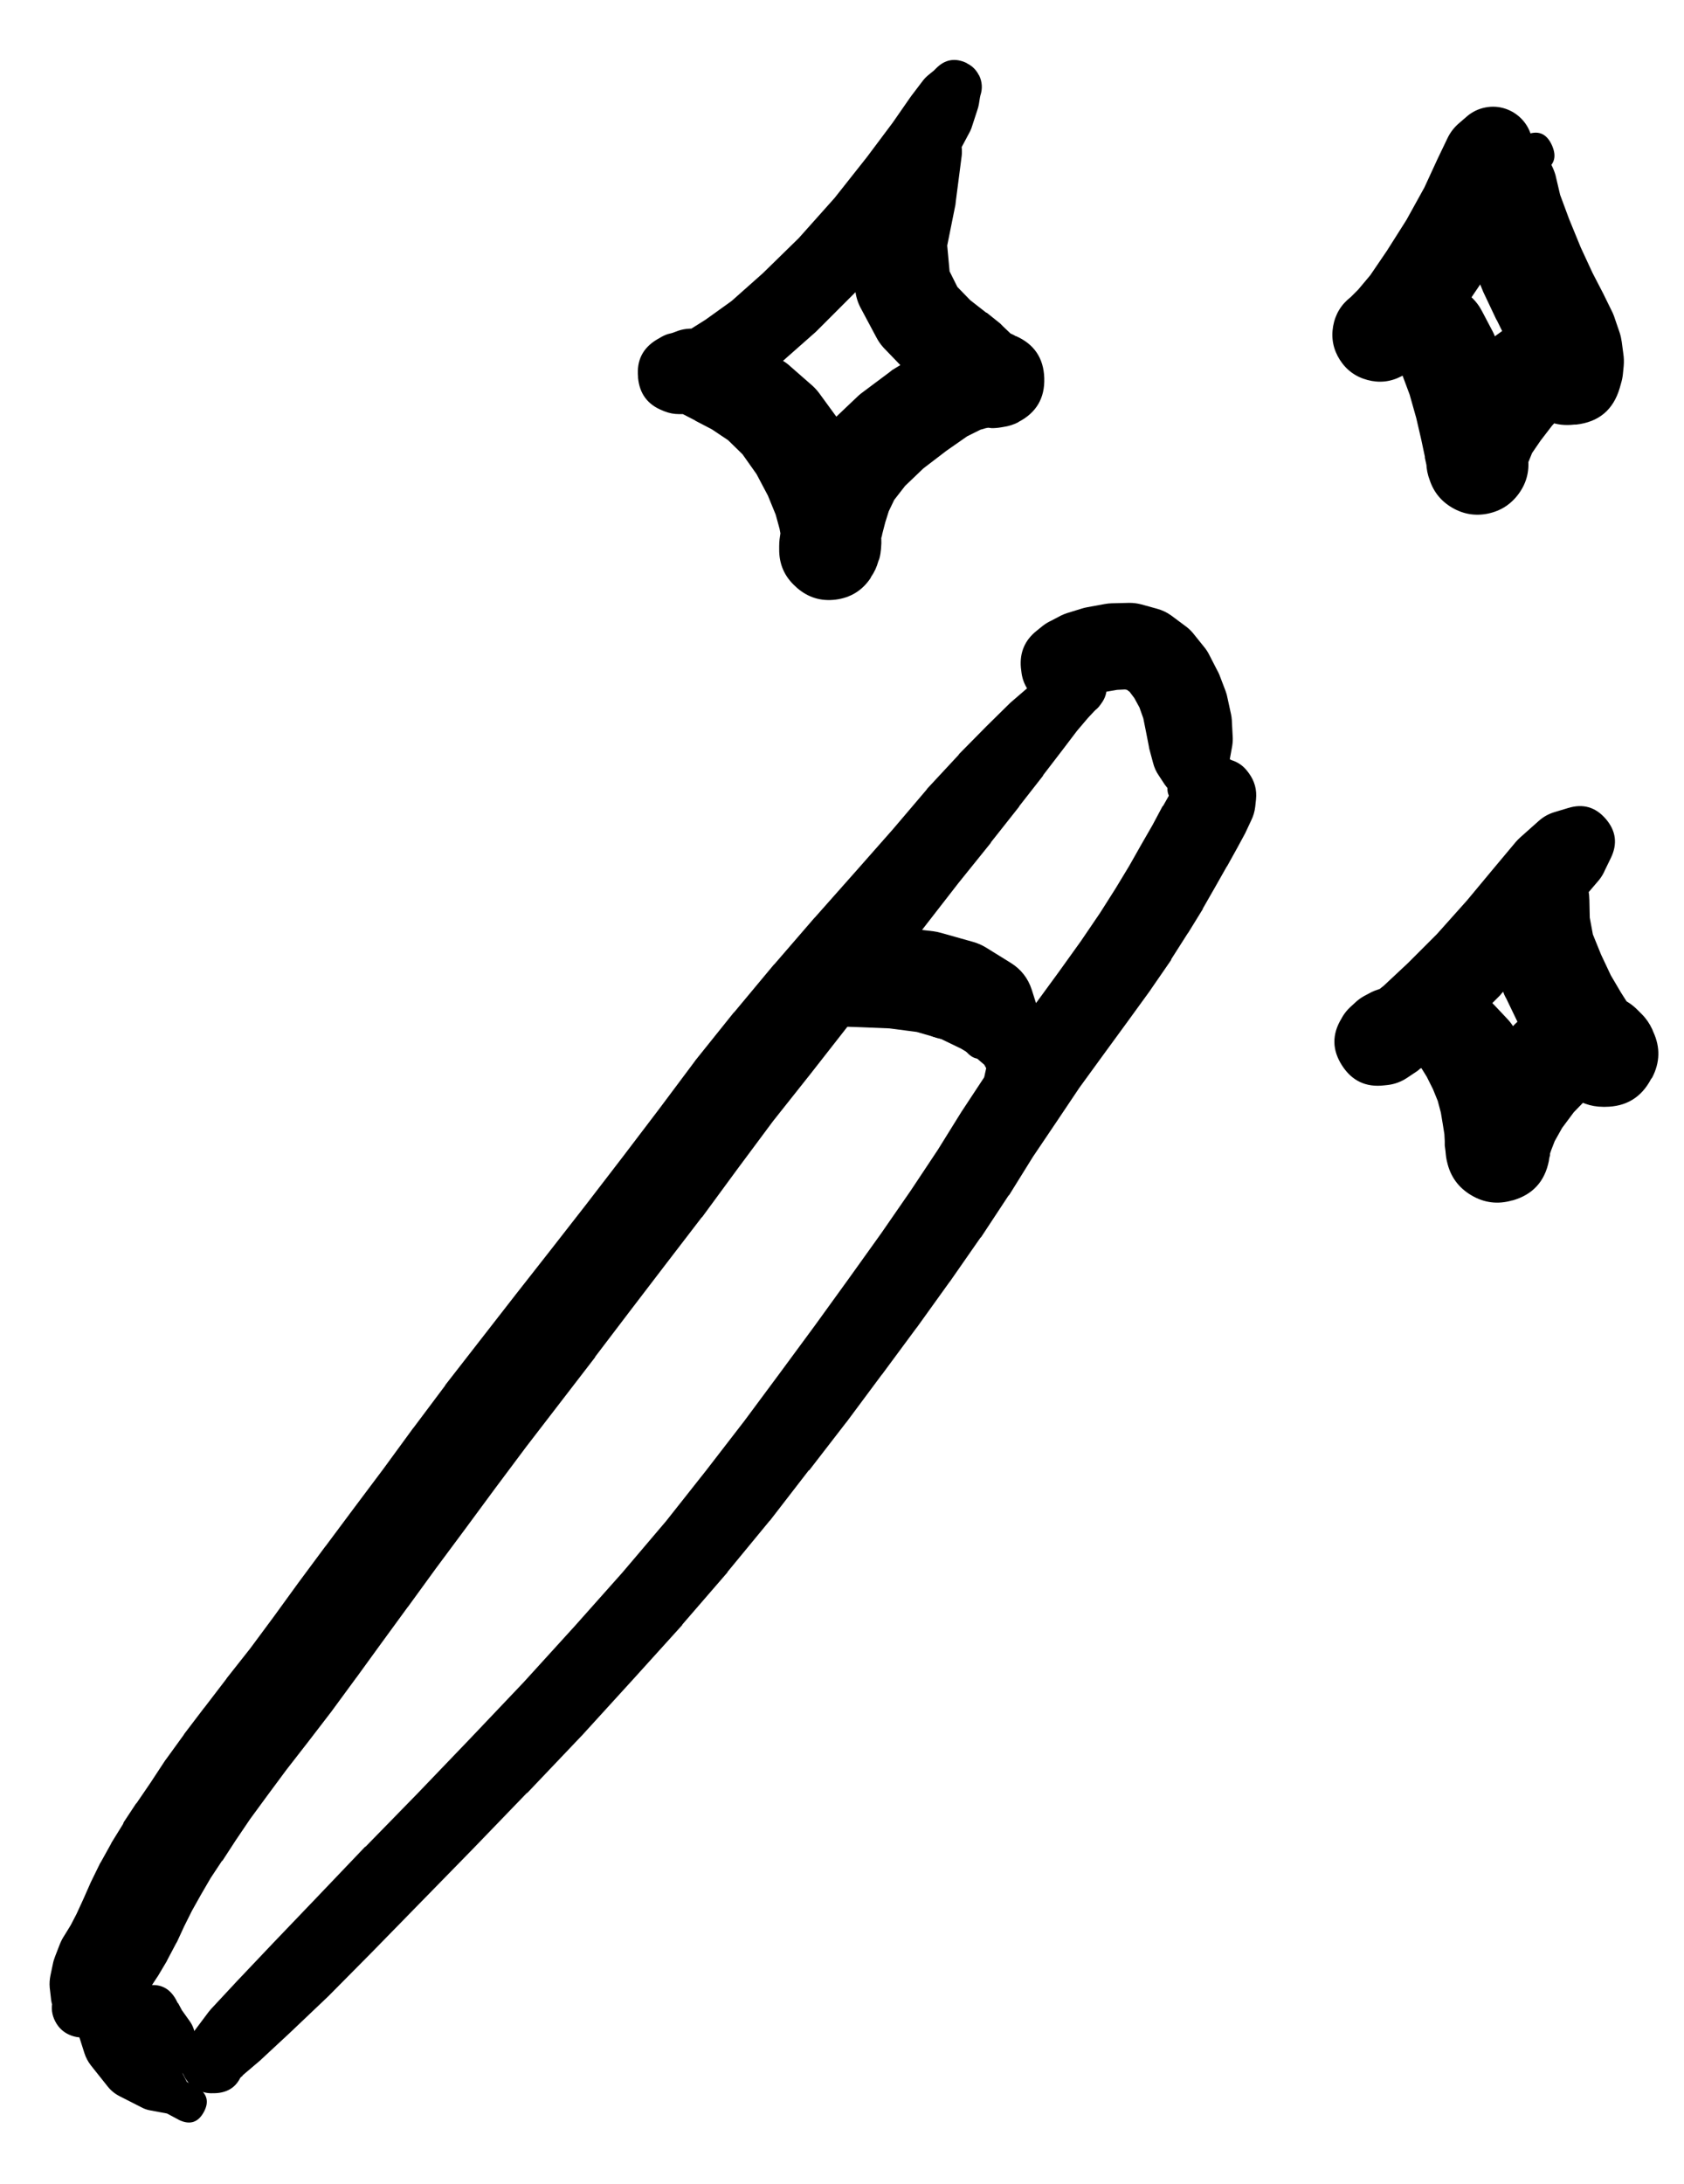 <svg width="27" height="35" viewBox="0 0 27 35" fill="none" xmlns="http://www.w3.org/2000/svg">
<g clip-path="url(#clip0_1_7352)">
<path d="M16.831 11.038C16.831 11.152 16.871 11.249 16.952 11.329C17.032 11.41 17.13 11.45 17.243 11.45C17.357 11.45 17.455 11.41 17.535 11.329C17.616 11.249 17.656 11.152 17.656 11.038C17.656 10.924 17.616 10.826 17.535 10.746C17.455 10.665 17.357 10.625 17.243 10.625C17.13 10.625 17.032 10.665 16.952 10.746C16.871 10.826 16.831 10.924 16.831 11.038ZM17.375 11.469L17.393 11.463C17.544 11.422 17.646 11.33 17.702 11.185C17.757 11.039 17.742 10.902 17.657 10.772C17.572 10.642 17.452 10.573 17.296 10.566C17.141 10.559 17.015 10.616 16.918 10.738L16.9 10.756C16.764 10.928 16.757 11.104 16.878 11.286C16.999 11.467 17.165 11.528 17.375 11.469ZM17.068 10.606L17 10.638C16.978 10.649 16.957 10.661 16.937 10.675L16.793 10.769C16.782 10.777 16.772 10.785 16.762 10.794L16.537 10.969C16.531 10.975 16.524 10.981 16.518 10.988L16.206 11.257C16.199 11.263 16.193 11.269 16.187 11.275L15.824 11.632C15.82 11.636 15.816 11.64 15.812 11.644L15.38 12.082C15.376 12.088 15.372 12.094 15.368 12.1L14.868 12.638C14.864 12.644 14.86 12.65 14.855 12.657L14.318 13.288L13.711 13.976L13.068 14.701C13.066 14.703 13.063 14.705 13.061 14.707L12.418 15.451C12.413 15.455 12.409 15.459 12.405 15.463L11.774 16.22C11.769 16.224 11.765 16.228 11.761 16.232L11.149 16.995C11.144 17.001 11.14 17.008 11.136 17.014L10.561 17.783L9.986 18.539L9.404 19.296L8.829 20.033L8.26 20.758L7.141 22.196C7.139 22.2 7.137 22.204 7.135 22.209L6.629 22.884C6.627 22.886 6.625 22.888 6.623 22.89L6.148 23.54L5.679 24.165L5.222 24.778C5.22 24.78 5.218 24.782 5.216 24.784L4.785 25.365L4.385 25.916L4.01 26.422L3.635 26.897C3.632 26.901 3.63 26.905 3.628 26.909L3.278 27.366C3.276 27.368 3.274 27.37 3.272 27.372L2.953 27.791C2.951 27.795 2.949 27.799 2.947 27.803L2.666 28.191C2.659 28.199 2.653 28.207 2.647 28.216L2.409 28.578L2.191 28.897C2.186 28.901 2.182 28.906 2.178 28.91L1.984 29.204C1.98 29.214 1.976 29.224 1.972 29.235L1.79 29.529C1.786 29.537 1.782 29.545 1.778 29.554L1.622 29.835C1.615 29.845 1.609 29.856 1.603 29.866L1.465 30.148C1.461 30.156 1.457 30.164 1.453 30.173L1.34 30.429L1.228 30.673L1.134 30.854L1.034 31.017C1.004 31.062 0.979 31.11 0.959 31.16L0.884 31.354C0.868 31.395 0.855 31.436 0.847 31.479L0.809 31.66C0.796 31.724 0.791 31.789 0.797 31.854L0.815 32.01C0.819 32.069 0.832 32.125 0.853 32.179L0.897 32.285C0.939 32.17 0.937 32.055 0.89 31.942L0.847 32.06C0.816 32.178 0.83 32.291 0.887 32.399C0.943 32.507 1.029 32.582 1.143 32.624C1.258 32.666 1.372 32.664 1.485 32.618C1.598 32.573 1.681 32.495 1.734 32.386L1.778 32.267C1.644 32.319 1.552 32.413 1.503 32.548L1.603 32.511C1.629 32.5 1.654 32.487 1.678 32.473L1.809 32.404C1.84 32.388 1.869 32.369 1.897 32.348L2.047 32.236C2.069 32.218 2.089 32.199 2.109 32.179L2.259 32.042C2.304 32 2.344 31.954 2.378 31.904L2.509 31.704C2.518 31.692 2.526 31.679 2.534 31.667L2.672 31.435C2.676 31.427 2.68 31.419 2.684 31.41L2.816 31.16C2.824 31.146 2.833 31.131 2.841 31.116L2.953 30.873L3.078 30.623L3.222 30.366L3.378 30.098L3.56 29.823C3.562 29.823 3.564 29.823 3.566 29.823L3.778 29.497L4.01 29.154L4.285 28.779L4.591 28.366L4.941 27.916L5.316 27.428C5.32 27.422 5.325 27.416 5.329 27.41L5.71 26.891C5.712 26.889 5.714 26.887 5.716 26.884L6.11 26.341L6.535 25.759C6.537 25.757 6.539 25.755 6.541 25.753L6.991 25.134L7.46 24.503L7.935 23.859L8.435 23.19L9.542 21.752C9.542 21.75 9.542 21.748 9.542 21.746L10.098 21.015L10.667 20.271L11.248 19.514C11.253 19.51 11.257 19.506 11.261 19.502L11.83 18.727L12.393 17.97L12.993 17.214L13.605 16.432L14.212 15.651C14.214 15.649 14.216 15.647 14.218 15.645L14.805 14.876L15.368 14.151L15.887 13.507C15.887 13.505 15.887 13.503 15.887 13.501L16.337 12.932C16.339 12.928 16.341 12.924 16.343 12.919L16.724 12.432C16.724 12.43 16.724 12.428 16.724 12.425L17.031 12.025L17.268 11.713L17.443 11.507L17.543 11.4L17.593 11.35C17.774 11.167 17.791 10.969 17.642 10.759C17.493 10.548 17.302 10.497 17.068 10.606Z" fill="black"/>
<path d="M1.584 31.06C1.584 31.186 1.629 31.294 1.718 31.383C1.807 31.472 1.914 31.517 2.04 31.517C2.166 31.517 2.274 31.472 2.363 31.383C2.452 31.294 2.497 31.186 2.497 31.06C2.497 30.934 2.452 30.827 2.363 30.738C2.274 30.648 2.166 30.604 2.04 30.604C1.914 30.604 1.807 30.648 1.718 30.738C1.629 30.827 1.584 30.934 1.584 31.06ZM2.291 30.673L2.278 30.66C2.096 30.537 1.913 30.535 1.728 30.654L1.672 30.691C1.645 30.708 1.62 30.727 1.597 30.748L1.497 30.848C1.434 30.906 1.386 30.975 1.353 31.054L1.259 31.291C1.238 31.34 1.224 31.39 1.215 31.442L1.172 31.804C1.166 31.843 1.164 31.883 1.165 31.923L1.19 32.336C1.194 32.389 1.205 32.441 1.222 32.492L1.353 32.904C1.376 32.977 1.412 33.044 1.459 33.104L1.728 33.442C1.781 33.508 1.846 33.56 1.922 33.598L2.278 33.779C2.32 33.801 2.363 33.815 2.409 33.823L2.678 33.873L2.878 33.98C3.048 34.058 3.177 34.015 3.267 33.851C3.357 33.687 3.323 33.555 3.166 33.454L2.997 33.367L2.891 33.161C2.891 33.158 2.891 33.156 2.891 33.154L2.703 32.817L2.541 32.479L2.447 32.179L2.428 31.892L2.453 31.579L2.478 31.335C2.483 31.302 2.485 31.269 2.484 31.235L2.472 31.091C2.449 31.159 2.441 31.227 2.447 31.298L2.466 31.229C2.473 31.213 2.479 31.196 2.484 31.179V31.16C2.529 30.954 2.465 30.792 2.291 30.673Z" fill="black"/>
<path d="M2.097 32.273C2.097 32.366 2.13 32.446 2.196 32.512C2.262 32.578 2.341 32.611 2.434 32.611C2.528 32.611 2.607 32.578 2.673 32.512C2.739 32.446 2.772 32.366 2.772 32.273C2.772 32.18 2.739 32.1 2.673 32.034C2.607 31.968 2.528 31.935 2.434 31.935C2.341 31.935 2.262 31.968 2.196 32.034C2.13 32.1 2.097 32.18 2.097 32.273ZM1.99 32.229L1.984 32.285C1.976 32.371 1.991 32.452 2.028 32.529L2.09 32.667C2.106 32.698 2.125 32.727 2.147 32.754L2.297 32.948C2.375 33.053 2.48 33.113 2.609 33.129L2.809 33.148L3.003 33.286C3.166 33.398 3.303 33.373 3.416 33.211C3.528 33.048 3.503 32.911 3.341 32.798L3.159 32.679L3.103 32.511C3.088 32.468 3.067 32.428 3.041 32.392L2.916 32.217L2.859 32.11C2.855 32.106 2.851 32.102 2.847 32.098L2.822 32.048C2.715 31.855 2.554 31.781 2.339 31.828C2.123 31.875 2.007 32.009 1.99 32.229Z" fill="black"/>
<path d="M16.631 10.756C16.631 10.876 16.673 10.977 16.757 11.061C16.841 11.146 16.943 11.188 17.062 11.188C17.181 11.188 17.283 11.146 17.367 11.061C17.451 10.977 17.494 10.876 17.494 10.756C17.494 10.637 17.451 10.536 17.367 10.451C17.283 10.367 17.181 10.325 17.062 10.325C16.943 10.325 16.841 10.367 16.757 10.451C16.673 10.536 16.631 10.637 16.631 10.756ZM16.599 10.744C16.599 10.872 16.645 10.981 16.735 11.071C16.825 11.161 16.934 11.207 17.062 11.207C17.19 11.207 17.299 11.161 17.389 11.071C17.48 10.981 17.525 10.872 17.525 10.744C17.525 10.616 17.48 10.507 17.389 10.417C17.299 10.326 17.19 10.281 17.062 10.281C16.934 10.281 16.825 10.326 16.735 10.417C16.645 10.507 16.599 10.616 16.599 10.744ZM16.562 10.738C16.562 10.872 16.61 10.987 16.705 11.082C16.8 11.178 16.915 11.225 17.05 11.225C17.184 11.225 17.299 11.178 17.394 11.082C17.49 10.987 17.537 10.872 17.537 10.738C17.537 10.603 17.49 10.488 17.394 10.393C17.299 10.298 17.184 10.25 17.05 10.25C16.915 10.25 16.8 10.298 16.705 10.393C16.61 10.488 16.562 10.603 16.562 10.738ZM16.506 10.719C16.506 10.862 16.556 10.984 16.658 11.086C16.759 11.187 16.881 11.238 17.025 11.238C17.168 11.238 17.29 11.187 17.392 11.086C17.493 10.984 17.544 10.862 17.544 10.719C17.544 10.576 17.493 10.453 17.392 10.352C17.29 10.251 17.168 10.2 17.025 10.2C16.881 10.2 16.759 10.251 16.658 10.352C16.556 10.453 16.506 10.576 16.506 10.719ZM17.306 11.269L17.356 11.25C17.369 11.242 17.381 11.234 17.393 11.225L17.475 11.181L17.569 11.138L17.725 11.088L17.912 11.056L18.037 11.05L18.069 11.056L18.112 11.088L18.187 11.188L18.269 11.338L18.331 11.513L18.375 11.732L18.419 11.957C18.42 11.969 18.422 11.982 18.425 11.994L18.487 12.225C18.506 12.3 18.537 12.369 18.581 12.432L18.675 12.575C18.762 12.699 18.881 12.767 19.032 12.78C19.183 12.793 19.312 12.745 19.419 12.638L19.538 12.519C19.629 12.429 19.688 12.32 19.713 12.194L19.756 11.957C19.765 11.901 19.768 11.844 19.763 11.788L19.75 11.538C19.748 11.508 19.744 11.479 19.738 11.45L19.681 11.188C19.674 11.149 19.664 11.112 19.65 11.075L19.55 10.813C19.539 10.787 19.527 10.762 19.513 10.738L19.381 10.481C19.36 10.441 19.335 10.404 19.306 10.369L19.125 10.144C19.086 10.098 19.043 10.059 18.994 10.025L18.775 9.862C18.706 9.813 18.631 9.778 18.55 9.756L18.3 9.687C18.236 9.67 18.172 9.662 18.106 9.662L17.825 9.669C17.787 9.67 17.749 9.674 17.712 9.681L17.437 9.731C17.41 9.736 17.383 9.742 17.356 9.75L17.112 9.825C17.08 9.835 17.049 9.848 17.018 9.862L16.85 9.95C16.803 9.972 16.759 9.999 16.718 10.031L16.625 10.106C16.432 10.258 16.347 10.456 16.368 10.7L16.375 10.756C16.385 10.862 16.419 10.96 16.477 11.048C16.536 11.137 16.612 11.207 16.705 11.258C16.798 11.31 16.898 11.336 17.004 11.338C17.11 11.34 17.211 11.317 17.306 11.269ZM18.762 12.407L18.731 12.538C18.685 12.73 18.758 12.848 18.95 12.894C19.142 12.94 19.261 12.867 19.306 12.675L19.338 12.544C19.383 12.353 19.31 12.234 19.119 12.188C18.927 12.143 18.808 12.215 18.762 12.407Z" fill="black"/>
<path d="M3.084 33.004C3.084 33.123 3.127 33.225 3.211 33.309C3.295 33.393 3.397 33.435 3.516 33.435C3.635 33.435 3.736 33.393 3.821 33.309C3.905 33.225 3.947 33.123 3.947 33.004C3.947 32.885 3.905 32.784 3.821 32.7C3.736 32.615 3.635 32.573 3.516 32.573C3.397 32.573 3.295 32.615 3.211 32.7C3.127 32.784 3.084 32.885 3.084 33.004ZM3.303 32.611L3.284 32.623C3.31 32.615 3.335 32.605 3.359 32.592L3.334 32.598C3.369 32.596 3.402 32.589 3.434 32.579H3.409C3.472 32.601 3.537 32.61 3.603 32.604L3.585 32.598C3.61 32.613 3.638 32.626 3.666 32.636L3.647 32.623C3.577 32.742 3.559 32.868 3.595 33.002C3.63 33.135 3.708 33.236 3.828 33.304L3.853 33.254C3.81 33.292 3.775 33.336 3.747 33.386L3.891 33.267C3.891 33.265 3.891 33.263 3.891 33.261L4.178 33.017C4.183 33.013 4.187 33.009 4.191 33.004L4.641 32.586L5.247 32.01C5.252 32.006 5.256 32.002 5.26 31.998L5.972 31.279L6.76 30.473L7.592 29.622L8.448 28.735C8.45 28.735 8.452 28.735 8.454 28.735L9.317 27.828C9.321 27.824 9.325 27.82 9.329 27.816L10.155 26.91L10.936 26.047C10.938 26.043 10.94 26.038 10.942 26.034L11.661 25.203C11.663 25.199 11.665 25.195 11.667 25.19L12.336 24.378C12.34 24.374 12.345 24.369 12.349 24.365L12.967 23.565C12.97 23.565 12.972 23.565 12.974 23.565L13.568 22.796C13.57 22.794 13.572 22.792 13.574 22.79L14.136 22.034C14.139 22.032 14.141 22.029 14.143 22.027L14.693 21.283C14.695 21.281 14.697 21.279 14.699 21.277L15.224 20.546C15.226 20.544 15.228 20.542 15.23 20.54L15.718 19.839C15.722 19.835 15.726 19.831 15.731 19.827L16.168 19.164C16.172 19.16 16.177 19.156 16.181 19.152L16.562 18.539L16.937 17.983L17.306 17.433L17.693 16.901L18.081 16.37L18.444 15.87C18.448 15.864 18.452 15.857 18.456 15.851L18.775 15.389C18.777 15.382 18.779 15.376 18.781 15.37L19.044 14.957C19.046 14.955 19.048 14.953 19.05 14.951L19.281 14.576C19.283 14.57 19.285 14.563 19.288 14.557L19.481 14.22L19.669 13.888C19.671 13.886 19.673 13.884 19.675 13.882L19.838 13.588L19.963 13.357C19.969 13.345 19.976 13.332 19.981 13.319L20.063 13.144C20.096 13.077 20.116 13.006 20.125 12.932L20.138 12.813C20.154 12.659 20.116 12.52 20.025 12.394L20.006 12.369C19.939 12.278 19.852 12.216 19.744 12.182L19.719 12.169C19.534 12.111 19.361 12.136 19.2 12.244L19.1 12.307C19.025 12.355 18.963 12.415 18.912 12.488L18.806 12.638C18.797 12.652 18.789 12.667 18.781 12.682L18.65 12.913C18.646 12.917 18.642 12.921 18.637 12.926L18.481 13.219L18.294 13.544L18.106 13.876L17.887 14.238L17.637 14.632L17.331 15.082L16.981 15.57L16.593 16.101C16.591 16.101 16.589 16.101 16.587 16.101L16.199 16.645C16.195 16.651 16.191 16.657 16.187 16.664L15.812 17.22C15.81 17.222 15.808 17.224 15.806 17.226L15.431 17.795C15.426 17.801 15.422 17.808 15.418 17.814L15.037 18.427L14.605 19.077L14.13 19.764L13.611 20.489L13.068 21.24L12.511 21.996L11.936 22.771L11.323 23.565L10.68 24.378L9.979 25.203L9.217 26.059L8.398 26.959L7.542 27.86L6.691 28.747L5.86 29.598C5.858 29.598 5.856 29.598 5.854 29.598L5.079 30.41L4.378 31.142L3.803 31.748L3.384 32.198C3.371 32.212 3.359 32.227 3.347 32.242L3.122 32.542C3.113 32.554 3.105 32.566 3.097 32.579L2.997 32.736C2.982 32.76 2.97 32.785 2.959 32.811L2.941 32.861C2.908 32.938 2.895 33.019 2.903 33.103C2.911 33.187 2.939 33.263 2.987 33.333C3.034 33.402 3.095 33.456 3.171 33.495C3.246 33.533 3.325 33.551 3.409 33.548H3.434C3.669 33.544 3.822 33.429 3.891 33.204L3.897 33.186C3.851 33.237 3.818 33.295 3.797 33.361L3.816 33.336C3.788 33.358 3.763 33.383 3.741 33.411L3.76 33.392C3.818 33.351 3.863 33.298 3.897 33.236L3.91 33.217C4.01 33.022 3.983 32.847 3.828 32.692C3.673 32.537 3.498 32.51 3.303 32.611ZM19.863 12.794L19.888 12.757C19.977 12.598 19.946 12.469 19.795 12.368C19.643 12.267 19.512 12.288 19.4 12.432L19.375 12.469C19.285 12.628 19.317 12.757 19.468 12.858C19.619 12.959 19.751 12.938 19.863 12.794Z" fill="black"/>
<path d="M12.705 15.757C12.705 15.882 12.749 15.988 12.837 16.076C12.925 16.163 13.031 16.207 13.155 16.207C13.279 16.207 13.385 16.163 13.473 16.076C13.561 15.988 13.605 15.882 13.605 15.757C13.605 15.633 13.561 15.527 13.473 15.439C13.385 15.351 13.279 15.307 13.155 15.307C13.031 15.307 12.925 15.351 12.837 15.439C12.749 15.527 12.705 15.633 12.705 15.757ZM12.643 15.745C12.643 15.886 12.693 16.007 12.793 16.107C12.893 16.207 13.014 16.257 13.155 16.257C13.297 16.257 13.417 16.207 13.518 16.107C13.618 16.007 13.668 15.886 13.668 15.745C13.668 15.603 13.618 15.482 13.518 15.382C13.417 15.282 13.297 15.232 13.155 15.232C13.014 15.232 12.893 15.282 12.793 15.382C12.693 15.482 12.643 15.603 12.643 15.745ZM12.661 16.089L12.68 16.114C12.789 16.264 12.935 16.358 13.117 16.395L13.324 16.432C13.367 16.442 13.411 16.449 13.455 16.451L13.824 16.464L14.261 16.482L14.699 16.539L15.087 16.651L15.412 16.808L15.649 16.951L15.781 17.064L15.812 17.12L15.787 17.233C15.745 17.424 15.82 17.541 16.012 17.583C16.204 17.624 16.32 17.549 16.362 17.358L16.399 17.183L16.506 17.02C16.532 16.985 16.553 16.948 16.568 16.907L16.656 16.62C16.699 16.487 16.699 16.353 16.656 16.22L16.543 15.864C16.483 15.678 16.371 15.535 16.206 15.432L15.812 15.188C15.745 15.147 15.675 15.116 15.599 15.095L15.087 14.951C15.048 14.94 15.008 14.931 14.968 14.926L14.437 14.863C14.405 14.86 14.374 14.857 14.343 14.857L13.861 14.851C13.834 14.852 13.807 14.854 13.78 14.857L13.405 14.895C13.334 14.902 13.265 14.918 13.199 14.945L12.999 15.02C12.692 15.14 12.54 15.365 12.542 15.695V15.726C12.543 15.86 12.583 15.98 12.661 16.089Z" fill="black"/>
<path d="M14.255 15.651C14.255 15.777 14.3 15.885 14.389 15.974C14.478 16.063 14.586 16.107 14.712 16.107C14.838 16.107 14.945 16.063 15.034 15.974C15.123 15.885 15.168 15.777 15.168 15.651C15.168 15.525 15.123 15.417 15.034 15.328C14.945 15.239 14.838 15.195 14.712 15.195C14.586 15.195 14.478 15.239 14.389 15.328C14.3 15.417 14.255 15.525 14.255 15.651ZM14.224 15.651C14.224 15.789 14.273 15.907 14.37 16.005C14.468 16.102 14.586 16.151 14.724 16.151C14.862 16.151 14.98 16.102 15.078 16.005C15.175 15.907 15.224 15.789 15.224 15.651C15.224 15.513 15.175 15.395 15.078 15.297C14.98 15.2 14.862 15.151 14.724 15.151C14.586 15.151 14.468 15.2 14.37 15.297C14.273 15.395 14.224 15.513 14.224 15.651ZM14.318 16.082L14.43 16.22C14.462 16.257 14.498 16.29 14.537 16.32L14.793 16.52C14.931 16.627 15.088 16.671 15.262 16.651L15.331 16.645L15.48 16.839C15.601 16.993 15.739 17.01 15.893 16.889C16.047 16.768 16.064 16.63 15.943 16.476L15.787 16.27L15.812 16.182C15.875 15.95 15.825 15.746 15.662 15.57L15.449 15.332C15.376 15.253 15.288 15.194 15.187 15.157L15.018 15.095C14.72 14.993 14.481 15.071 14.299 15.327C14.117 15.584 14.124 15.835 14.318 16.082Z" fill="black"/>
<path d="M15.506 1.017L15.5 1.011C15.314 0.922 15.15 0.951 15.006 1.098L14.975 1.129L14.875 1.211C14.844 1.237 14.817 1.266 14.793 1.298L14.612 1.536C14.606 1.544 14.6 1.552 14.594 1.561L14.312 1.967L13.9 2.517L13.381 3.173L12.806 3.817L12.23 4.38L11.73 4.824L11.312 5.124L11.024 5.305L10.861 5.386L10.761 5.418C10.83 5.418 10.897 5.408 10.961 5.386H10.886C10.961 5.416 11.038 5.43 11.118 5.43L11.087 5.418C11.059 5.729 11.19 5.941 11.48 6.055V6.037C11.279 6.143 11.168 6.31 11.149 6.537L11.193 6.512C11.129 6.523 11.069 6.544 11.012 6.574L11.087 6.562C10.987 6.528 10.884 6.519 10.78 6.537L10.799 6.549L10.868 6.593C10.882 6.602 10.897 6.61 10.912 6.618L11.143 6.737C11.145 6.739 11.147 6.741 11.149 6.743L11.412 6.88L11.674 7.055L11.905 7.281L12.13 7.599L12.312 7.943L12.437 8.249L12.499 8.475L12.524 8.612L12.531 8.656L12.524 8.687C12.534 8.646 12.54 8.604 12.543 8.562L12.537 8.612C12.544 8.587 12.551 8.562 12.556 8.537L12.549 8.562C12.751 8.793 13.002 8.878 13.302 8.818C13.603 8.759 13.802 8.584 13.9 8.293L13.887 8.281C13.887 8.478 13.952 8.651 14.081 8.8V8.75C14.076 8.785 14.074 8.82 14.075 8.856L14.081 8.806L14.1 8.731L14.143 8.575C14.143 8.572 14.143 8.57 14.143 8.568L14.193 8.374L14.25 8.193L14.337 8.012L14.512 7.787L14.806 7.506L15.175 7.224L15.506 6.993L15.719 6.887L15.806 6.862L15.844 6.855L15.9 6.862C15.95 6.862 16 6.858 16.05 6.849L16.087 6.843C16.171 6.831 16.25 6.806 16.325 6.768L16.331 6.762C16.616 6.614 16.753 6.38 16.743 6.06C16.733 5.74 16.581 5.515 16.288 5.386H16.281L16.263 5.374C16.246 5.365 16.23 5.357 16.212 5.349H16.206L16.2 5.343L16.081 5.23C16.067 5.215 16.053 5.2 16.038 5.186L15.819 5.011C15.817 5.011 15.815 5.011 15.812 5.011L15.556 4.811L15.35 4.599L15.225 4.349L15.187 3.936L15.319 3.28C15.321 3.261 15.323 3.242 15.325 3.224L15.419 2.498C15.424 2.453 15.424 2.407 15.419 2.361L15.375 1.986L15.569 1.723C15.664 1.594 15.648 1.482 15.519 1.386C15.389 1.29 15.277 1.307 15.181 1.436L14.969 1.723L14.594 1.898C14.5 1.94 14.423 2.003 14.362 2.086L13.937 2.68C13.872 2.77 13.828 2.87 13.806 2.98L13.656 3.742C13.64 3.817 13.636 3.892 13.643 3.967L13.712 4.643C13.721 4.742 13.748 4.835 13.793 4.924L14.05 5.405C14.082 5.467 14.121 5.523 14.168 5.574L14.487 5.905C14.514 5.935 14.543 5.962 14.575 5.987L14.862 6.212L15.062 6.374L15.194 6.487C15.2 6.491 15.206 6.495 15.212 6.499L15.306 6.587C15.361 6.633 15.422 6.67 15.487 6.699L15.544 6.724L15.575 6.737L15.606 6.755C15.704 6.571 15.723 6.38 15.663 6.18C15.603 5.981 15.482 5.831 15.3 5.73L15.294 5.736C15.539 5.694 15.721 5.563 15.838 5.343L15.8 5.349C15.865 5.355 15.929 5.353 15.994 5.343L15.894 5.33C15.852 5.327 15.81 5.327 15.769 5.33L15.606 5.343C15.557 5.348 15.509 5.359 15.462 5.374L15.225 5.443C15.18 5.455 15.136 5.472 15.094 5.493L14.768 5.649C14.747 5.66 14.726 5.673 14.706 5.686L14.306 5.93C14.287 5.944 14.268 5.959 14.25 5.974L13.831 6.287C13.807 6.304 13.784 6.323 13.762 6.343L13.393 6.693C13.364 6.72 13.337 6.749 13.312 6.78L13.049 7.118C13.018 7.159 12.991 7.203 12.968 7.249L12.818 7.556C12.801 7.59 12.786 7.625 12.774 7.662L12.693 7.918C12.689 7.926 12.685 7.935 12.681 7.943L12.624 8.137L12.574 8.293C12.57 8.308 12.566 8.322 12.562 8.337L12.531 8.462C12.523 8.491 12.516 8.52 12.512 8.55L12.499 8.643C12.495 8.679 12.493 8.714 12.493 8.75V8.8C12.49 9.043 12.579 9.245 12.762 9.406L12.774 9.418C12.954 9.576 13.162 9.64 13.399 9.61C13.636 9.58 13.822 9.466 13.956 9.268L13.968 9.243C14.02 9.169 14.057 9.087 14.081 9L14.1 8.95C14.113 8.9 14.121 8.85 14.125 8.8L14.131 8.706C14.132 8.662 14.13 8.618 14.125 8.575L14.112 8.431C14.11 8.397 14.106 8.364 14.1 8.331L14.05 8.118C14.046 8.101 14.042 8.085 14.037 8.068L13.95 7.768C13.941 7.74 13.93 7.713 13.918 7.687L13.762 7.306C13.751 7.282 13.738 7.259 13.725 7.237L13.499 6.812C13.483 6.781 13.464 6.752 13.443 6.724L13.137 6.305C13.104 6.26 13.066 6.218 13.024 6.18L12.674 5.874C12.636 5.838 12.594 5.807 12.549 5.78L12.181 5.568C12.152 5.551 12.123 5.537 12.093 5.524L11.78 5.393C11.76 5.383 11.739 5.375 11.718 5.368L11.474 5.293C11.391 5.267 11.305 5.256 11.218 5.261L11.049 5.268C10.992 5.271 10.935 5.281 10.88 5.299L10.78 5.336L10.705 5.355C10.659 5.371 10.615 5.392 10.574 5.418L10.53 5.443C10.306 5.578 10.206 5.776 10.23 6.037V6.055C10.254 6.311 10.385 6.486 10.624 6.58L10.655 6.593C10.729 6.622 10.807 6.637 10.886 6.637H10.961C11.021 6.637 11.079 6.628 11.137 6.612L11.274 6.574C11.302 6.566 11.329 6.555 11.355 6.543L11.587 6.437C11.615 6.424 11.642 6.409 11.668 6.393L12.005 6.18C12.016 6.174 12.027 6.168 12.037 6.162L12.493 5.83C12.51 5.819 12.527 5.806 12.543 5.793L13.081 5.318C13.089 5.31 13.098 5.301 13.106 5.293L13.706 4.693C13.717 4.682 13.727 4.672 13.737 4.661L14.325 3.98C14.336 3.968 14.346 3.955 14.356 3.942L14.868 3.249C14.877 3.238 14.886 3.228 14.893 3.217L15.275 2.617C15.284 2.605 15.292 2.592 15.3 2.58L15.537 2.136C15.552 2.11 15.565 2.083 15.575 2.055L15.669 1.767C15.68 1.737 15.688 1.705 15.694 1.673L15.712 1.561L15.719 1.529C15.755 1.421 15.748 1.314 15.7 1.211L15.694 1.204C15.652 1.121 15.59 1.058 15.506 1.017Z" fill="black"/>
<path d="M25.021 13.438C25.021 13.547 25.059 13.64 25.136 13.717C25.213 13.794 25.306 13.832 25.414 13.832C25.523 13.832 25.616 13.794 25.693 13.717C25.77 13.64 25.808 13.547 25.808 13.438C25.808 13.329 25.77 13.237 25.693 13.16C25.616 13.083 25.523 13.044 25.414 13.044C25.306 13.044 25.213 13.083 25.136 13.16C25.059 13.237 25.021 13.329 25.021 13.438ZM24.946 13.444C24.946 13.569 24.989 13.675 25.077 13.763C25.165 13.851 25.271 13.895 25.396 13.895C25.52 13.895 25.626 13.851 25.714 13.763C25.802 13.675 25.846 13.569 25.846 13.444C25.846 13.32 25.802 13.214 25.714 13.126C25.626 13.038 25.52 12.994 25.396 12.994C25.271 12.994 25.165 13.038 25.077 13.126C24.989 13.214 24.946 13.32 24.946 13.444ZM25.139 12.951L24.933 13.013C24.835 13.041 24.747 13.089 24.671 13.157L24.377 13.419C24.35 13.443 24.325 13.468 24.302 13.495L23.952 13.913L23.52 14.432L23.039 14.97L22.57 15.439L22.183 15.801L21.92 16.007L21.776 16.101C21.892 16.09 21.998 16.052 22.095 15.989L22.039 15.995C21.909 16.242 21.922 16.482 22.077 16.715C22.232 16.947 22.448 17.051 22.726 17.026L22.751 16.983C22.687 17.04 22.635 17.106 22.595 17.183L22.601 17.176H22.595L22.689 17.145L22.814 17.114H22.833L22.77 17.089L22.783 17.108L22.876 17.258L22.976 17.458L23.052 17.645L23.102 17.833L23.133 18.02L23.158 18.177L23.164 18.289C23.163 18.312 23.163 18.335 23.164 18.358L23.177 18.458C23.177 18.46 23.177 18.462 23.177 18.464L23.183 18.52C23.186 18.546 23.19 18.571 23.195 18.595L23.201 18.62C23.253 18.855 23.383 19.034 23.589 19.156C23.796 19.279 24.015 19.306 24.245 19.239H24.252C24.574 19.147 24.767 18.936 24.833 18.608L24.839 18.564C24.844 18.548 24.848 18.531 24.852 18.514V18.489L24.871 18.433L24.927 18.289L25.046 18.077L25.233 17.826L25.433 17.62L25.552 17.533L25.508 17.545H25.527C25.422 17.497 25.311 17.472 25.196 17.47L25.308 17.52C25.242 17.456 25.167 17.404 25.083 17.364L25.152 17.433C25.109 17.326 25.046 17.232 24.964 17.151L24.983 17.195C25.087 16.975 25.094 16.752 25.002 16.526L24.989 16.551C25.339 16.551 25.589 16.392 25.739 16.076H25.702C25.863 16.23 26.054 16.307 26.277 16.308L26.233 16.27L26.202 16.233L26.133 16.133L25.989 15.907L25.827 15.632L25.671 15.301L25.539 14.976L25.489 14.707L25.483 14.426C25.481 14.224 25.412 14.049 25.276 13.9C25.14 13.751 24.972 13.666 24.771 13.645C24.57 13.624 24.388 13.673 24.225 13.791C24.061 13.909 23.958 14.066 23.914 14.263L23.833 14.613C23.81 14.726 23.81 14.838 23.833 14.951L23.908 15.37C23.918 15.421 23.932 15.471 23.952 15.52L24.12 15.945C24.13 15.966 24.14 15.987 24.152 16.007L24.339 16.395C24.351 16.416 24.363 16.437 24.377 16.457L24.564 16.77C24.566 16.774 24.568 16.778 24.57 16.783L24.727 17.033C24.737 17.048 24.747 17.062 24.758 17.076L24.877 17.245C24.898 17.274 24.921 17.301 24.946 17.326L25.033 17.427C25.058 17.453 25.086 17.478 25.114 17.502L25.171 17.545C25.324 17.674 25.502 17.738 25.702 17.739H25.739C26.072 17.737 26.316 17.589 26.471 17.295L26.49 17.27C26.615 17.029 26.622 16.786 26.508 16.539L26.49 16.495C26.449 16.406 26.395 16.327 26.327 16.258L26.258 16.189C26.179 16.108 26.088 16.045 25.983 16.001L25.871 15.957C25.781 15.92 25.687 15.899 25.589 15.895L25.414 15.889C25.305 15.882 25.199 15.897 25.096 15.932L24.871 16.014C24.794 16.041 24.723 16.078 24.658 16.126L24.389 16.326C24.351 16.355 24.316 16.386 24.283 16.42L24.002 16.714C23.979 16.738 23.959 16.763 23.939 16.789L23.689 17.12C23.669 17.148 23.65 17.177 23.633 17.208L23.458 17.514C23.436 17.55 23.417 17.588 23.401 17.627L23.308 17.864C23.298 17.891 23.29 17.918 23.283 17.945L23.239 18.102C23.231 18.128 23.225 18.155 23.22 18.183L23.208 18.258C23.205 18.281 23.203 18.304 23.201 18.327L23.195 18.37C23.314 18.406 23.434 18.414 23.557 18.395C23.679 18.375 23.791 18.331 23.894 18.261C23.996 18.192 24.079 18.104 24.142 17.997C24.204 17.89 24.241 17.775 24.252 17.651H24.245C24.332 17.943 24.522 18.131 24.814 18.214L24.802 18.189C24.808 18.24 24.818 18.29 24.833 18.339L24.827 18.283C24.825 18.272 24.823 18.262 24.82 18.252L24.814 18.189L24.808 18.064C24.807 18.037 24.805 18.01 24.802 17.983L24.77 17.77C24.769 17.76 24.767 17.749 24.764 17.739L24.721 17.495C24.712 17.459 24.702 17.424 24.689 17.389L24.608 17.126C24.599 17.101 24.588 17.076 24.577 17.051L24.464 16.795C24.45 16.761 24.433 16.727 24.414 16.695L24.258 16.445C24.229 16.4 24.195 16.358 24.158 16.32L23.964 16.114C23.906 16.05 23.84 15.998 23.764 15.957L23.533 15.832C23.475 15.803 23.415 15.783 23.352 15.77L23.114 15.714C23.048 15.698 22.982 15.692 22.914 15.695L22.67 15.707C22.619 15.71 22.569 15.719 22.52 15.732L22.308 15.789C22.297 15.793 22.287 15.797 22.276 15.801L22.101 15.857C22.062 15.869 22.025 15.883 21.989 15.901L21.87 15.964C21.815 15.995 21.765 16.032 21.72 16.076L21.651 16.139C21.605 16.181 21.566 16.229 21.532 16.282L21.507 16.326C21.354 16.578 21.357 16.828 21.517 17.076C21.676 17.324 21.902 17.43 22.195 17.395L22.251 17.389C22.362 17.376 22.464 17.338 22.558 17.276L22.726 17.164C22.741 17.152 22.756 17.14 22.77 17.126L23.076 16.883C23.089 16.873 23.102 16.862 23.114 16.851L23.533 16.464C23.541 16.458 23.55 16.451 23.558 16.445L24.052 15.951C24.06 15.941 24.069 15.931 24.077 15.92L24.577 15.364C24.581 15.36 24.585 15.355 24.589 15.351L25.033 14.826C25.037 14.822 25.041 14.818 25.046 14.813L25.389 14.395L25.64 14.101C25.678 14.053 25.709 14.001 25.733 13.944L25.827 13.751C25.937 13.524 25.91 13.316 25.746 13.125C25.582 12.934 25.38 12.876 25.139 12.951ZM25.033 14.37L25.189 14.201C25.294 14.061 25.282 13.931 25.155 13.811C25.028 13.692 24.898 13.688 24.764 13.801L24.608 13.97C24.504 14.11 24.515 14.239 24.642 14.359C24.769 14.479 24.9 14.482 25.033 14.37Z" fill="black"/>
<path d="M23.545 2.26C23.545 2.378 23.586 2.478 23.669 2.561C23.752 2.644 23.852 2.686 23.97 2.686C24.087 2.686 24.188 2.644 24.27 2.561C24.354 2.478 24.395 2.378 24.395 2.26C24.395 2.143 24.354 2.043 24.27 1.96C24.188 1.877 24.087 1.835 23.97 1.835C23.852 1.835 23.752 1.877 23.669 1.96C23.586 2.043 23.545 2.143 23.545 2.26ZM23.457 2.273C23.457 2.413 23.507 2.532 23.606 2.631C23.704 2.73 23.824 2.779 23.964 2.779C24.104 2.779 24.223 2.73 24.322 2.631C24.421 2.532 24.47 2.413 24.47 2.273C24.47 2.133 24.421 2.014 24.322 1.915C24.223 1.816 24.104 1.767 23.964 1.767C23.824 1.767 23.704 1.816 23.606 1.915C23.507 2.014 23.457 2.133 23.457 2.273ZM23.526 1.86L23.395 1.973C23.315 2.041 23.252 2.122 23.207 2.217L23.051 2.542L22.838 3.004L22.551 3.523L22.238 4.017L21.97 4.411L21.776 4.642L21.682 4.736L21.657 4.761C21.502 4.881 21.408 5.037 21.374 5.23C21.341 5.423 21.377 5.602 21.482 5.767C21.588 5.932 21.736 6.04 21.925 6.09C22.114 6.141 22.296 6.121 22.47 6.03L22.563 5.98L22.626 5.955L22.67 5.942L22.613 5.949H22.632C22.539 5.86 22.43 5.797 22.307 5.761L22.401 5.855L22.482 6.005L22.601 6.324L22.707 6.699L22.788 7.049L22.845 7.318C22.845 7.324 22.845 7.33 22.845 7.336L22.882 7.505L22.901 7.586C22.911 7.505 22.909 7.424 22.895 7.343L22.888 7.355C22.921 7.553 23.014 7.717 23.168 7.846C23.322 7.975 23.499 8.038 23.7 8.036C23.901 8.033 24.076 7.966 24.227 7.833C24.378 7.701 24.467 7.535 24.495 7.336L24.489 7.28C24.485 7.335 24.488 7.389 24.495 7.443V7.424L24.508 7.399L24.564 7.261L24.701 7.061L24.883 6.824L25.02 6.674L25.058 6.649L25.101 6.63C24.974 6.609 24.849 6.617 24.726 6.655L24.864 6.68C24.762 6.606 24.65 6.559 24.526 6.536L24.614 6.599C24.57 6.544 24.52 6.497 24.464 6.455L24.514 6.517C24.704 6.743 24.946 6.839 25.239 6.805H25.27C25.634 6.764 25.867 6.569 25.97 6.217L25.989 6.149C26.004 6.1 26.015 6.05 26.02 5.999L26.033 5.867C26.039 5.798 26.037 5.73 26.026 5.661L26.002 5.48C25.995 5.431 25.985 5.383 25.97 5.336L25.895 5.117C25.885 5.083 25.872 5.05 25.858 5.017L25.72 4.736C25.716 4.727 25.712 4.719 25.708 4.711L25.533 4.373L25.345 3.967L25.158 3.511L25.014 3.123L24.939 2.804C24.875 2.59 24.747 2.425 24.554 2.311C24.361 2.197 24.155 2.164 23.936 2.211C23.717 2.259 23.544 2.375 23.416 2.558C23.287 2.742 23.239 2.945 23.27 3.167L23.351 3.542C23.358 3.584 23.369 3.626 23.382 3.667L23.551 4.123C23.555 4.132 23.559 4.14 23.564 4.148L23.764 4.636C23.769 4.651 23.776 4.665 23.782 4.68L23.989 5.117C23.993 5.124 23.997 5.13 24.001 5.136L24.176 5.492C24.182 5.501 24.189 5.509 24.195 5.517L24.332 5.767L24.376 5.874L24.37 5.83L24.376 5.774L24.37 5.78C24.676 5.693 24.868 5.495 24.945 5.186L24.914 5.192C25.145 5.437 25.422 5.512 25.745 5.417L25.695 5.367C25.659 5.328 25.619 5.293 25.576 5.261L25.489 5.198C25.389 5.128 25.278 5.082 25.158 5.061L25.02 5.036C24.901 5.012 24.782 5.014 24.664 5.042L24.483 5.092C24.383 5.117 24.291 5.158 24.207 5.217L23.989 5.374C23.943 5.407 23.901 5.444 23.864 5.486L23.639 5.73C23.619 5.75 23.6 5.771 23.582 5.792L23.363 6.08C23.35 6.098 23.338 6.117 23.326 6.136L23.151 6.417C23.127 6.455 23.106 6.495 23.088 6.536L22.982 6.774C22.967 6.812 22.954 6.852 22.945 6.893L22.901 7.068C22.887 7.123 22.878 7.179 22.876 7.236L22.87 7.355C22.864 7.449 22.875 7.54 22.901 7.63L22.92 7.686C22.984 7.884 23.106 8.034 23.285 8.138C23.465 8.242 23.656 8.273 23.859 8.231C24.062 8.188 24.225 8.083 24.348 7.916C24.471 7.749 24.522 7.562 24.501 7.355L24.495 7.343C24.494 7.318 24.492 7.293 24.489 7.268L24.464 7.174C24.464 7.168 24.464 7.161 24.464 7.155L24.42 6.968L24.351 6.693L24.264 6.317C24.262 6.305 24.26 6.292 24.257 6.28L24.139 5.861C24.133 5.842 24.127 5.823 24.12 5.805L23.976 5.411C23.964 5.377 23.949 5.343 23.932 5.311L23.764 4.992C23.719 4.904 23.661 4.827 23.589 4.761L23.395 4.592C23.27 4.479 23.124 4.413 22.957 4.392L22.77 4.373C22.659 4.361 22.551 4.371 22.445 4.405L22.282 4.455C22.263 4.46 22.244 4.466 22.226 4.473L22.082 4.53C22.072 4.536 22.061 4.542 22.051 4.548L21.926 4.605C21.917 4.609 21.909 4.613 21.901 4.617L21.788 4.673C21.623 4.789 21.52 4.945 21.48 5.142C21.44 5.339 21.473 5.523 21.58 5.694C21.686 5.865 21.837 5.975 22.032 6.026C22.227 6.076 22.412 6.053 22.588 5.955L22.645 5.911C22.674 5.888 22.701 5.863 22.726 5.836L22.876 5.686C22.891 5.67 22.906 5.653 22.92 5.636L23.157 5.348C23.166 5.34 23.174 5.332 23.182 5.324L23.495 4.905C23.503 4.894 23.512 4.884 23.52 4.873L23.87 4.355C23.883 4.334 23.896 4.313 23.907 4.292L24.214 3.736C24.227 3.713 24.24 3.69 24.251 3.667L24.464 3.173C24.477 3.138 24.487 3.103 24.495 3.067L24.589 2.717C24.618 2.603 24.62 2.488 24.595 2.373L24.558 2.204C24.532 2.096 24.483 2.001 24.408 1.919C24.333 1.837 24.243 1.779 24.138 1.743C24.033 1.708 23.926 1.701 23.817 1.722C23.708 1.743 23.611 1.789 23.526 1.86ZM24.695 2.454L24.664 2.404C24.579 2.442 24.521 2.505 24.492 2.593C24.462 2.681 24.469 2.766 24.514 2.848L24.72 2.754C24.916 2.667 24.97 2.525 24.883 2.329C24.795 2.133 24.653 2.079 24.457 2.167L24.251 2.26C24.349 2.33 24.454 2.34 24.564 2.292L24.514 2.254C24.436 2.202 24.351 2.17 24.258 2.16C24.165 2.15 24.075 2.161 23.988 2.195C23.901 2.229 23.827 2.282 23.765 2.352C23.704 2.423 23.663 2.504 23.641 2.595C23.62 2.686 23.621 2.777 23.644 2.867C23.668 2.958 23.711 3.038 23.773 3.107C23.836 3.177 23.912 3.227 23.999 3.259C24.087 3.292 24.177 3.302 24.27 3.289C24.363 3.277 24.448 3.244 24.524 3.189C24.6 3.135 24.66 3.067 24.702 2.983C24.744 2.9 24.765 2.811 24.764 2.718C24.762 2.624 24.74 2.536 24.695 2.454Z" fill="black"/>
</g>
<defs>
<clipPath id="clip0_1_7352">
<rect width="27" height="35" fill="white"/>
</clipPath>
</defs>
</svg>
